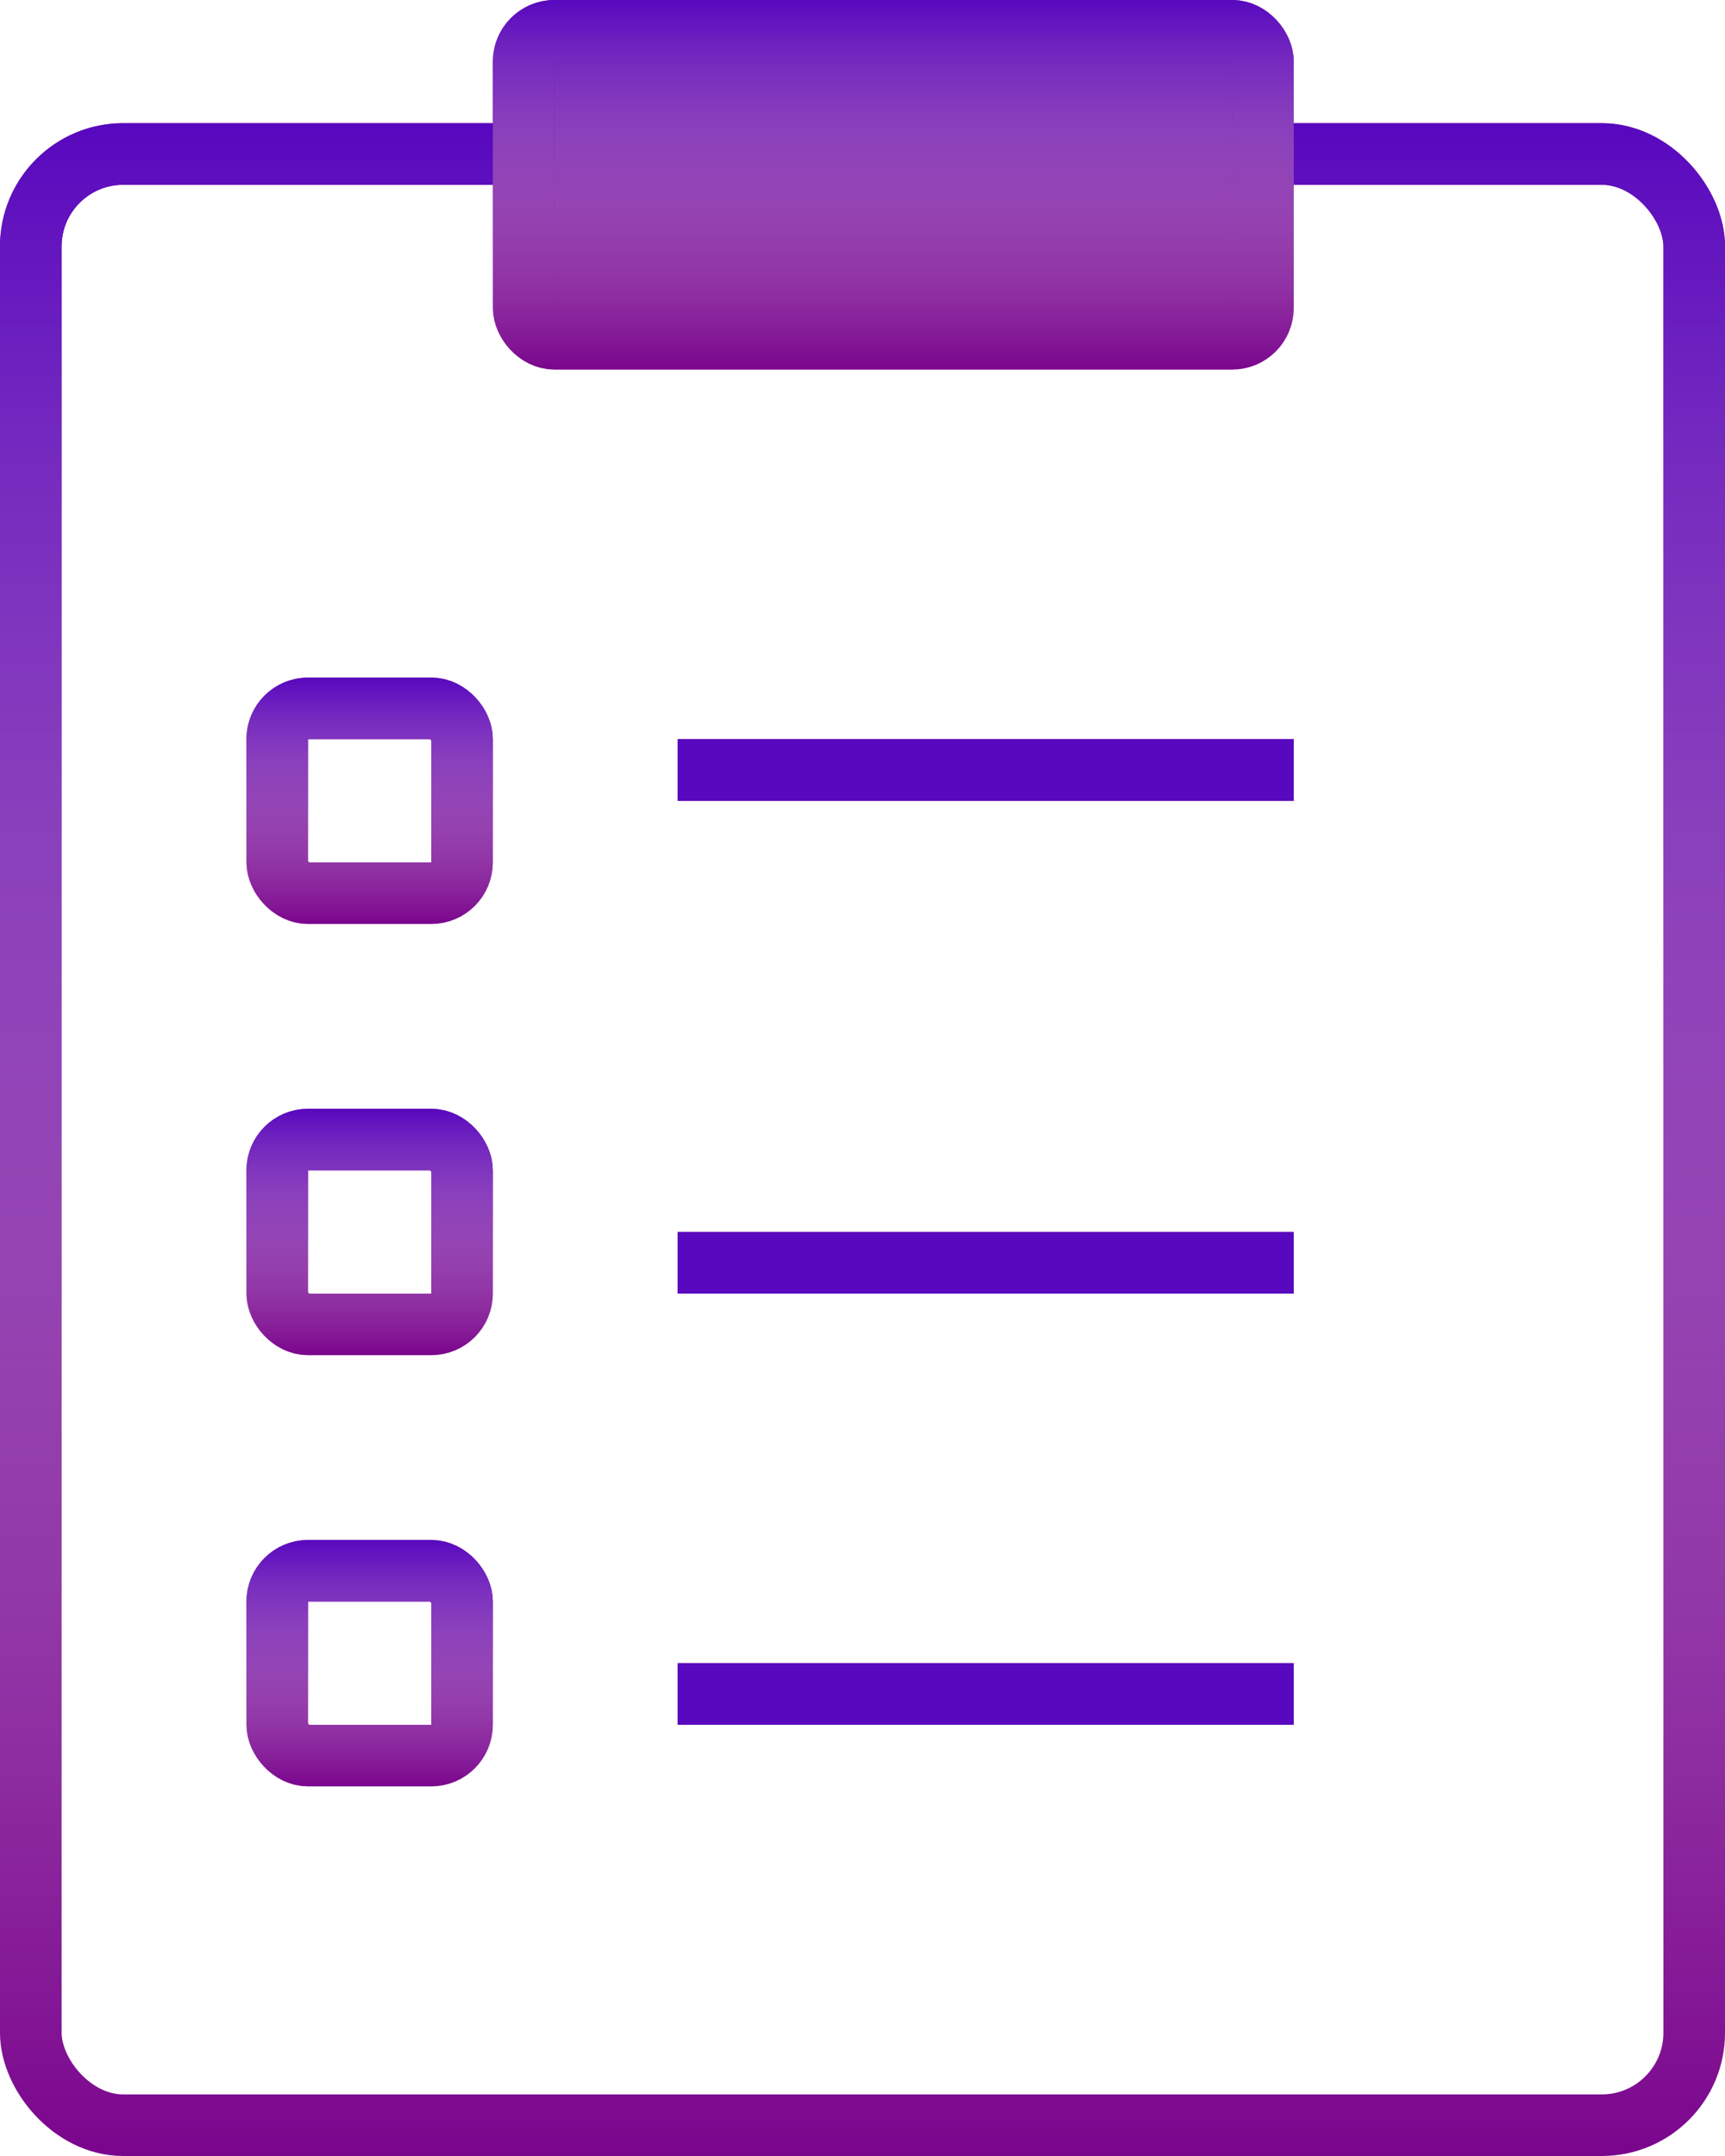         <svg width="28" height="35" viewBox="0 0 28 35" fill="none" xmlns="http://www.w3.org/2000/svg">
          <rect x="0.5" y="2.5" width="27" height="32" rx="1.5" stroke="#7A058D"/>
          <rect x="0.5" y="2.5" width="27" height="32" rx="1.5" stroke="url(#paint0_linear)"/>
          <rect x="8.5" y="0.5" width="12" height="5" rx="0.5" fill="#7A058D"/>
          <rect x="8.5" y="0.5" width="12" height="5" rx="0.5" fill="url(#paint1_linear)"/>
          <rect x="8.5" y="0.5" width="12" height="5" rx="0.5" stroke="#7A058D"/>
          <rect x="8.5" y="0.5" width="12" height="5" rx="0.5" stroke="url(#paint2_linear)"/>
          <rect x="4.5" y="11.5" width="3" height="3" rx="0.5" stroke="#7A058D"/>
          <rect x="4.5" y="11.5" width="3" height="3" rx="0.5" stroke="url(#paint3_linear)"/>
          <rect x="4.5" y="18.5" width="3" height="3" rx="0.5" stroke="#7A058D"/>
          <rect x="4.5" y="18.5" width="3" height="3" rx="0.5" stroke="url(#paint4_linear)"/>
          <rect x="4.5" y="25.5" width="3" height="3" rx="0.5" stroke="#7A058D"/>
          <rect x="4.5" y="25.5" width="3" height="3" rx="0.5" stroke="url(#paint5_linear)"/>
          <line x1="11" y1="12.5" x2="21" y2="12.5" stroke="#7A058D"/>
          <line x1="11" y1="12.5" x2="21" y2="12.5" stroke="url(#paint6_linear)"/>
          <line x1="11" y1="20.5" x2="21" y2="20.5" stroke="#7A058D"/>
          <line x1="11" y1="20.5" x2="21" y2="20.5" stroke="url(#paint7_linear)"/>
          <line x1="11" y1="27.5" x2="21" y2="27.5" stroke="#7A058D"/>
          <line x1="11" y1="27.5" x2="21" y2="27.5" stroke="url(#paint8_linear)"/>
          <defs>
          <linearGradient id="paint0_linear" x1="14" y1="2" x2="14" y2="35" gradientUnits="userSpaceOnUse">
            <stop stop-color="#5808BE"/>
            <stop offset="1" stop-color="white" stop-opacity="0"/>
          </linearGradient>
          <linearGradient id="paint1_linear" x1="14.5" y1="0" x2="14.5" y2="6" gradientUnits="userSpaceOnUse">
            <stop stop-color="#5808BE"/>
            <stop offset="1" stop-color="white" stop-opacity="0"/>
          </linearGradient>
          <linearGradient id="paint2_linear" x1="14.5" y1="0" x2="14.5" y2="6" gradientUnits="userSpaceOnUse">
            <stop stop-color="#5808BE"/>
            <stop offset="1" stop-color="white" stop-opacity="0"/>
          </linearGradient>
          <linearGradient id="paint3_linear" x1="6" y1="11" x2="6" y2="15" gradientUnits="userSpaceOnUse">
            <stop stop-color="#5808BE"/>
            <stop offset="1" stop-color="white" stop-opacity="0"/>
          </linearGradient>
          <linearGradient id="paint4_linear" x1="6" y1="18" x2="6" y2="22" gradientUnits="userSpaceOnUse">
            <stop stop-color="#5808BE"/>
            <stop offset="1" stop-color="white" stop-opacity="0"/>
          </linearGradient>
          <linearGradient id="paint5_linear" x1="6" y1="25" x2="6" y2="29" gradientUnits="userSpaceOnUse">
            <stop stop-color="#5808BE"/>
            <stop offset="1" stop-color="white" stop-opacity="0"/>
          </linearGradient>
          <linearGradient id="paint6_linear" x1="16" y1="13" x2="16" y2="14" gradientUnits="userSpaceOnUse">
            <stop stop-color="#5808BE"/>
            <stop offset="1" stop-color="white" stop-opacity="0"/>
          </linearGradient>
          <linearGradient id="paint7_linear" x1="16" y1="21" x2="16" y2="22" gradientUnits="userSpaceOnUse">
            <stop stop-color="#5808BE"/>
            <stop offset="1" stop-color="white" stop-opacity="0"/>
          </linearGradient>
          <linearGradient id="paint8_linear" x1="16" y1="28" x2="16" y2="29" gradientUnits="userSpaceOnUse">
            <stop stop-color="#5808BE"/>
            <stop offset="1" stop-color="white" stop-opacity="0"/>
          </linearGradient>
          </defs>
        </svg>
        
      
        

